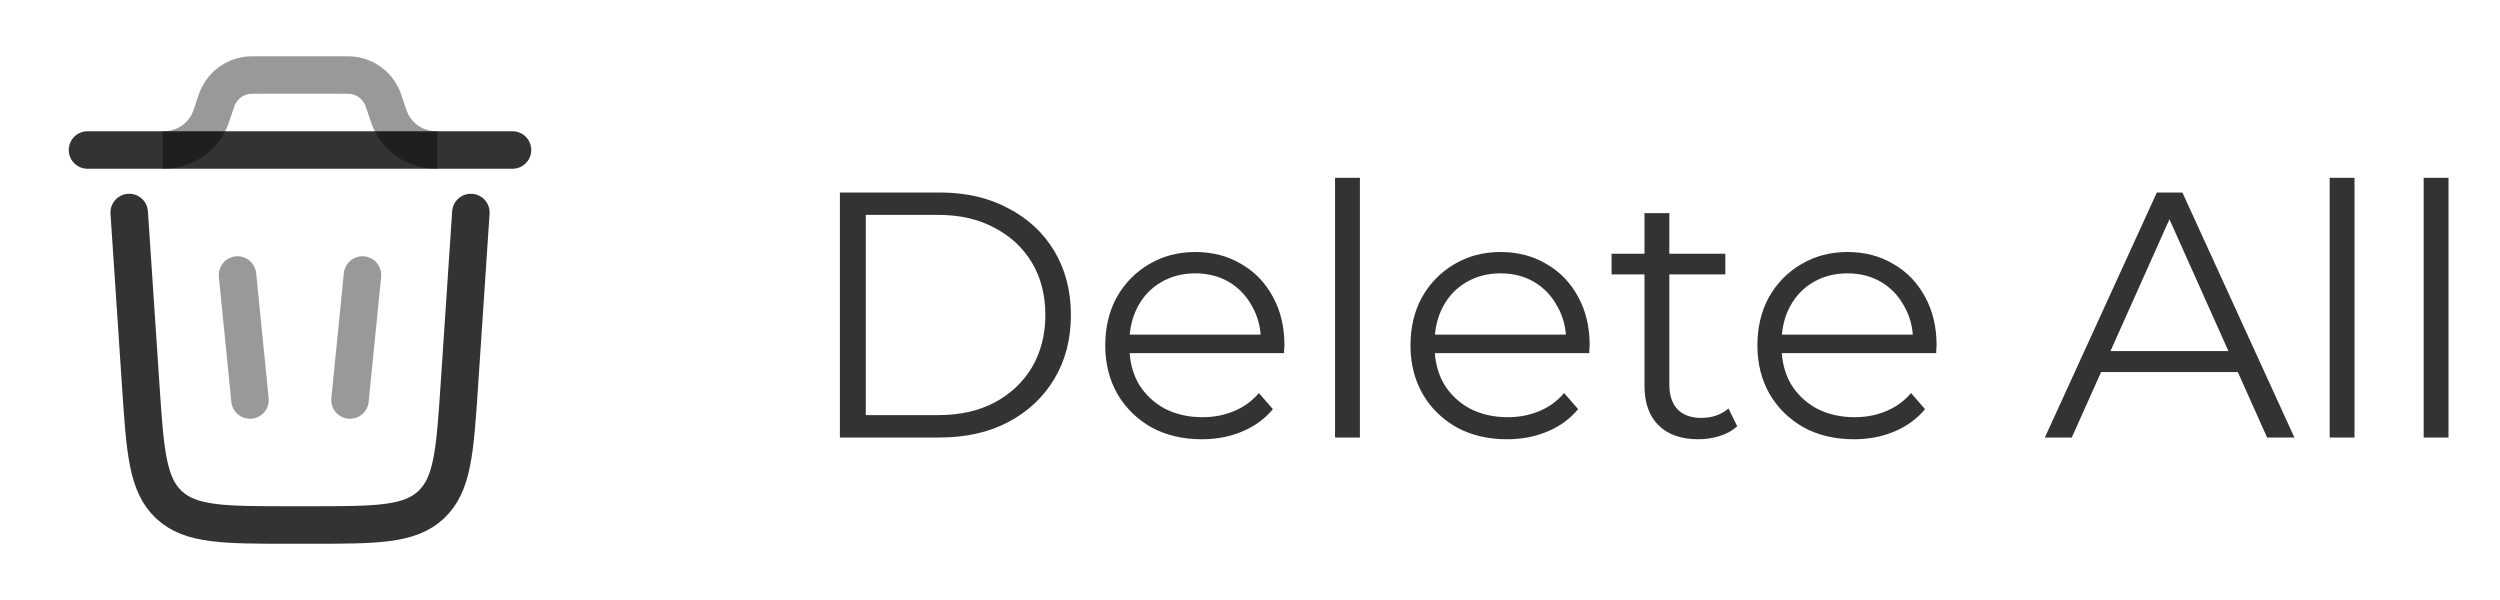 <svg width="100" height="24" viewBox="0 0 100 24" fill="none" xmlns="http://www.w3.org/2000/svg">
<path d="M20.5 6H3.5" stroke="black" stroke-opacity="0.8" stroke-width="1.5" stroke-linecap="round"/>
<path d="M18.835 8.5L18.375 15.399C18.198 18.054 18.109 19.381 17.244 20.191C16.379 21 15.049 21 12.388 21H11.615C8.954 21 7.623 21 6.758 20.191C5.893 19.381 5.805 18.054 5.628 15.399L5.168 8.5" stroke="black" stroke-opacity="0.8" stroke-width="1.5" stroke-linecap="round"/>
<path opacity="0.5" d="M9.5 11L10 16" stroke="black" stroke-opacity="0.8" stroke-width="1.5" stroke-linecap="round"/>
<path opacity="0.5" d="M14.5 11L14 16" stroke="black" stroke-opacity="0.8" stroke-width="1.5" stroke-linecap="round"/>
<path opacity="0.5" d="M6.5 6C6.556 6 6.584 6 6.609 5.999C7.433 5.978 8.159 5.455 8.439 4.68C8.448 4.656 8.457 4.63 8.474 4.577L8.571 4.286C8.654 4.037 8.696 3.913 8.751 3.807C8.97 3.386 9.376 3.094 9.845 3.019C9.962 3 10.093 3 10.355 3H13.645C13.907 3 14.038 3 14.155 3.019C14.624 3.094 15.03 3.386 15.249 3.807C15.304 3.913 15.346 4.037 15.429 4.286L15.526 4.577C15.543 4.63 15.552 4.657 15.561 4.68C15.841 5.455 16.567 5.978 17.391 5.999C17.416 6 17.444 6 17.5 6" stroke="black" stroke-opacity="0.8" stroke-width="1.5"/>
<path d="M33.596 17.5V7.7H37.586C38.631 7.7 39.546 7.91 40.33 8.33C41.123 8.741 41.739 9.315 42.178 10.052C42.617 10.789 42.836 11.639 42.836 12.6C42.836 13.561 42.617 14.411 42.178 15.148C41.739 15.885 41.123 16.464 40.33 16.884C39.546 17.295 38.631 17.5 37.586 17.5H33.596ZM34.632 16.604H37.53C38.398 16.604 39.149 16.436 39.784 16.1C40.428 15.755 40.927 15.283 41.282 14.686C41.637 14.079 41.814 13.384 41.814 12.6C41.814 11.807 41.637 11.111 41.282 10.514C40.927 9.917 40.428 9.45 39.784 9.114C39.149 8.769 38.398 8.596 37.53 8.596H34.632V16.604ZM48.074 17.57C47.309 17.57 46.637 17.411 46.058 17.094C45.48 16.767 45.027 16.324 44.7 15.764C44.374 15.195 44.21 14.546 44.21 13.818C44.21 13.09 44.364 12.446 44.672 11.886C44.99 11.326 45.419 10.887 45.96 10.57C46.511 10.243 47.127 10.08 47.808 10.08C48.499 10.08 49.11 10.239 49.642 10.556C50.184 10.864 50.608 11.303 50.916 11.872C51.224 12.432 51.378 13.081 51.378 13.818C51.378 13.865 51.374 13.916 51.364 13.972C51.364 14.019 51.364 14.07 51.364 14.126H44.966V13.384H50.832L50.44 13.678C50.44 13.146 50.324 12.675 50.09 12.264C49.866 11.844 49.558 11.517 49.166 11.284C48.774 11.051 48.322 10.934 47.808 10.934C47.304 10.934 46.852 11.051 46.45 11.284C46.049 11.517 45.736 11.844 45.512 12.264C45.288 12.684 45.176 13.165 45.176 13.706V13.86C45.176 14.42 45.298 14.915 45.54 15.344C45.792 15.764 46.138 16.095 46.576 16.338C47.024 16.571 47.533 16.688 48.102 16.688C48.55 16.688 48.966 16.609 49.348 16.45C49.74 16.291 50.076 16.049 50.356 15.722L50.916 16.366C50.59 16.758 50.179 17.057 49.684 17.262C49.199 17.467 48.662 17.57 48.074 17.57ZM53.402 17.5V7.112H54.396V17.5H53.402ZM60.283 17.57C59.518 17.57 58.846 17.411 58.267 17.094C57.689 16.767 57.236 16.324 56.909 15.764C56.583 15.195 56.419 14.546 56.419 13.818C56.419 13.09 56.573 12.446 56.881 11.886C57.199 11.326 57.628 10.887 58.169 10.57C58.72 10.243 59.336 10.08 60.017 10.08C60.708 10.08 61.319 10.239 61.851 10.556C62.393 10.864 62.817 11.303 63.125 11.872C63.433 12.432 63.587 13.081 63.587 13.818C63.587 13.865 63.583 13.916 63.573 13.972C63.573 14.019 63.573 14.07 63.573 14.126H57.175V13.384H63.041L62.649 13.678C62.649 13.146 62.533 12.675 62.299 12.264C62.075 11.844 61.767 11.517 61.375 11.284C60.983 11.051 60.531 10.934 60.017 10.934C59.513 10.934 59.061 11.051 58.659 11.284C58.258 11.517 57.945 11.844 57.721 12.264C57.497 12.684 57.385 13.165 57.385 13.706V13.86C57.385 14.42 57.507 14.915 57.749 15.344C58.001 15.764 58.347 16.095 58.785 16.338C59.233 16.571 59.742 16.688 60.311 16.688C60.759 16.688 61.175 16.609 61.557 16.45C61.949 16.291 62.285 16.049 62.565 15.722L63.125 16.366C62.799 16.758 62.388 17.057 61.893 17.262C61.408 17.467 60.871 17.57 60.283 17.57ZM67.935 17.57C67.244 17.57 66.712 17.383 66.339 17.01C65.965 16.637 65.779 16.109 65.779 15.428V8.526H66.773V15.372C66.773 15.801 66.88 16.133 67.095 16.366C67.319 16.599 67.636 16.716 68.047 16.716C68.485 16.716 68.849 16.59 69.139 16.338L69.489 17.052C69.293 17.229 69.055 17.36 68.775 17.444C68.504 17.528 68.224 17.57 67.935 17.57ZM64.463 10.976V10.15H69.013V10.976H64.463ZM74.16 17.57C73.395 17.57 72.723 17.411 72.144 17.094C71.566 16.767 71.113 16.324 70.786 15.764C70.46 15.195 70.296 14.546 70.296 13.818C70.296 13.09 70.45 12.446 70.758 11.886C71.076 11.326 71.505 10.887 72.046 10.57C72.597 10.243 73.213 10.08 73.894 10.08C74.585 10.08 75.196 10.239 75.728 10.556C76.27 10.864 76.694 11.303 77.002 11.872C77.31 12.432 77.464 13.081 77.464 13.818C77.464 13.865 77.46 13.916 77.45 13.972C77.45 14.019 77.45 14.07 77.45 14.126H71.052V13.384H76.918L76.526 13.678C76.526 13.146 76.41 12.675 76.176 12.264C75.952 11.844 75.644 11.517 75.252 11.284C74.86 11.051 74.408 10.934 73.894 10.934C73.39 10.934 72.938 11.051 72.536 11.284C72.135 11.517 71.822 11.844 71.598 12.264C71.374 12.684 71.262 13.165 71.262 13.706V13.86C71.262 14.42 71.384 14.915 71.626 15.344C71.878 15.764 72.224 16.095 72.662 16.338C73.11 16.571 73.619 16.688 74.188 16.688C74.636 16.688 75.052 16.609 75.434 16.45C75.826 16.291 76.162 16.049 76.442 15.722L77.002 16.366C76.676 16.758 76.265 17.057 75.77 17.262C75.285 17.467 74.748 17.57 74.16 17.57ZM81.794 17.5L86.274 7.7H87.296L91.776 17.5H90.684L86.568 8.302H86.988L82.872 17.5H81.794ZM83.558 14.882L83.866 14.042H89.564L89.872 14.882H83.558ZM93.187 17.5V7.112H94.181V17.5H93.187ZM96.947 17.5V7.112H97.941V17.5H96.947Z" fill="black" fill-opacity="0.8"/>
</svg>
